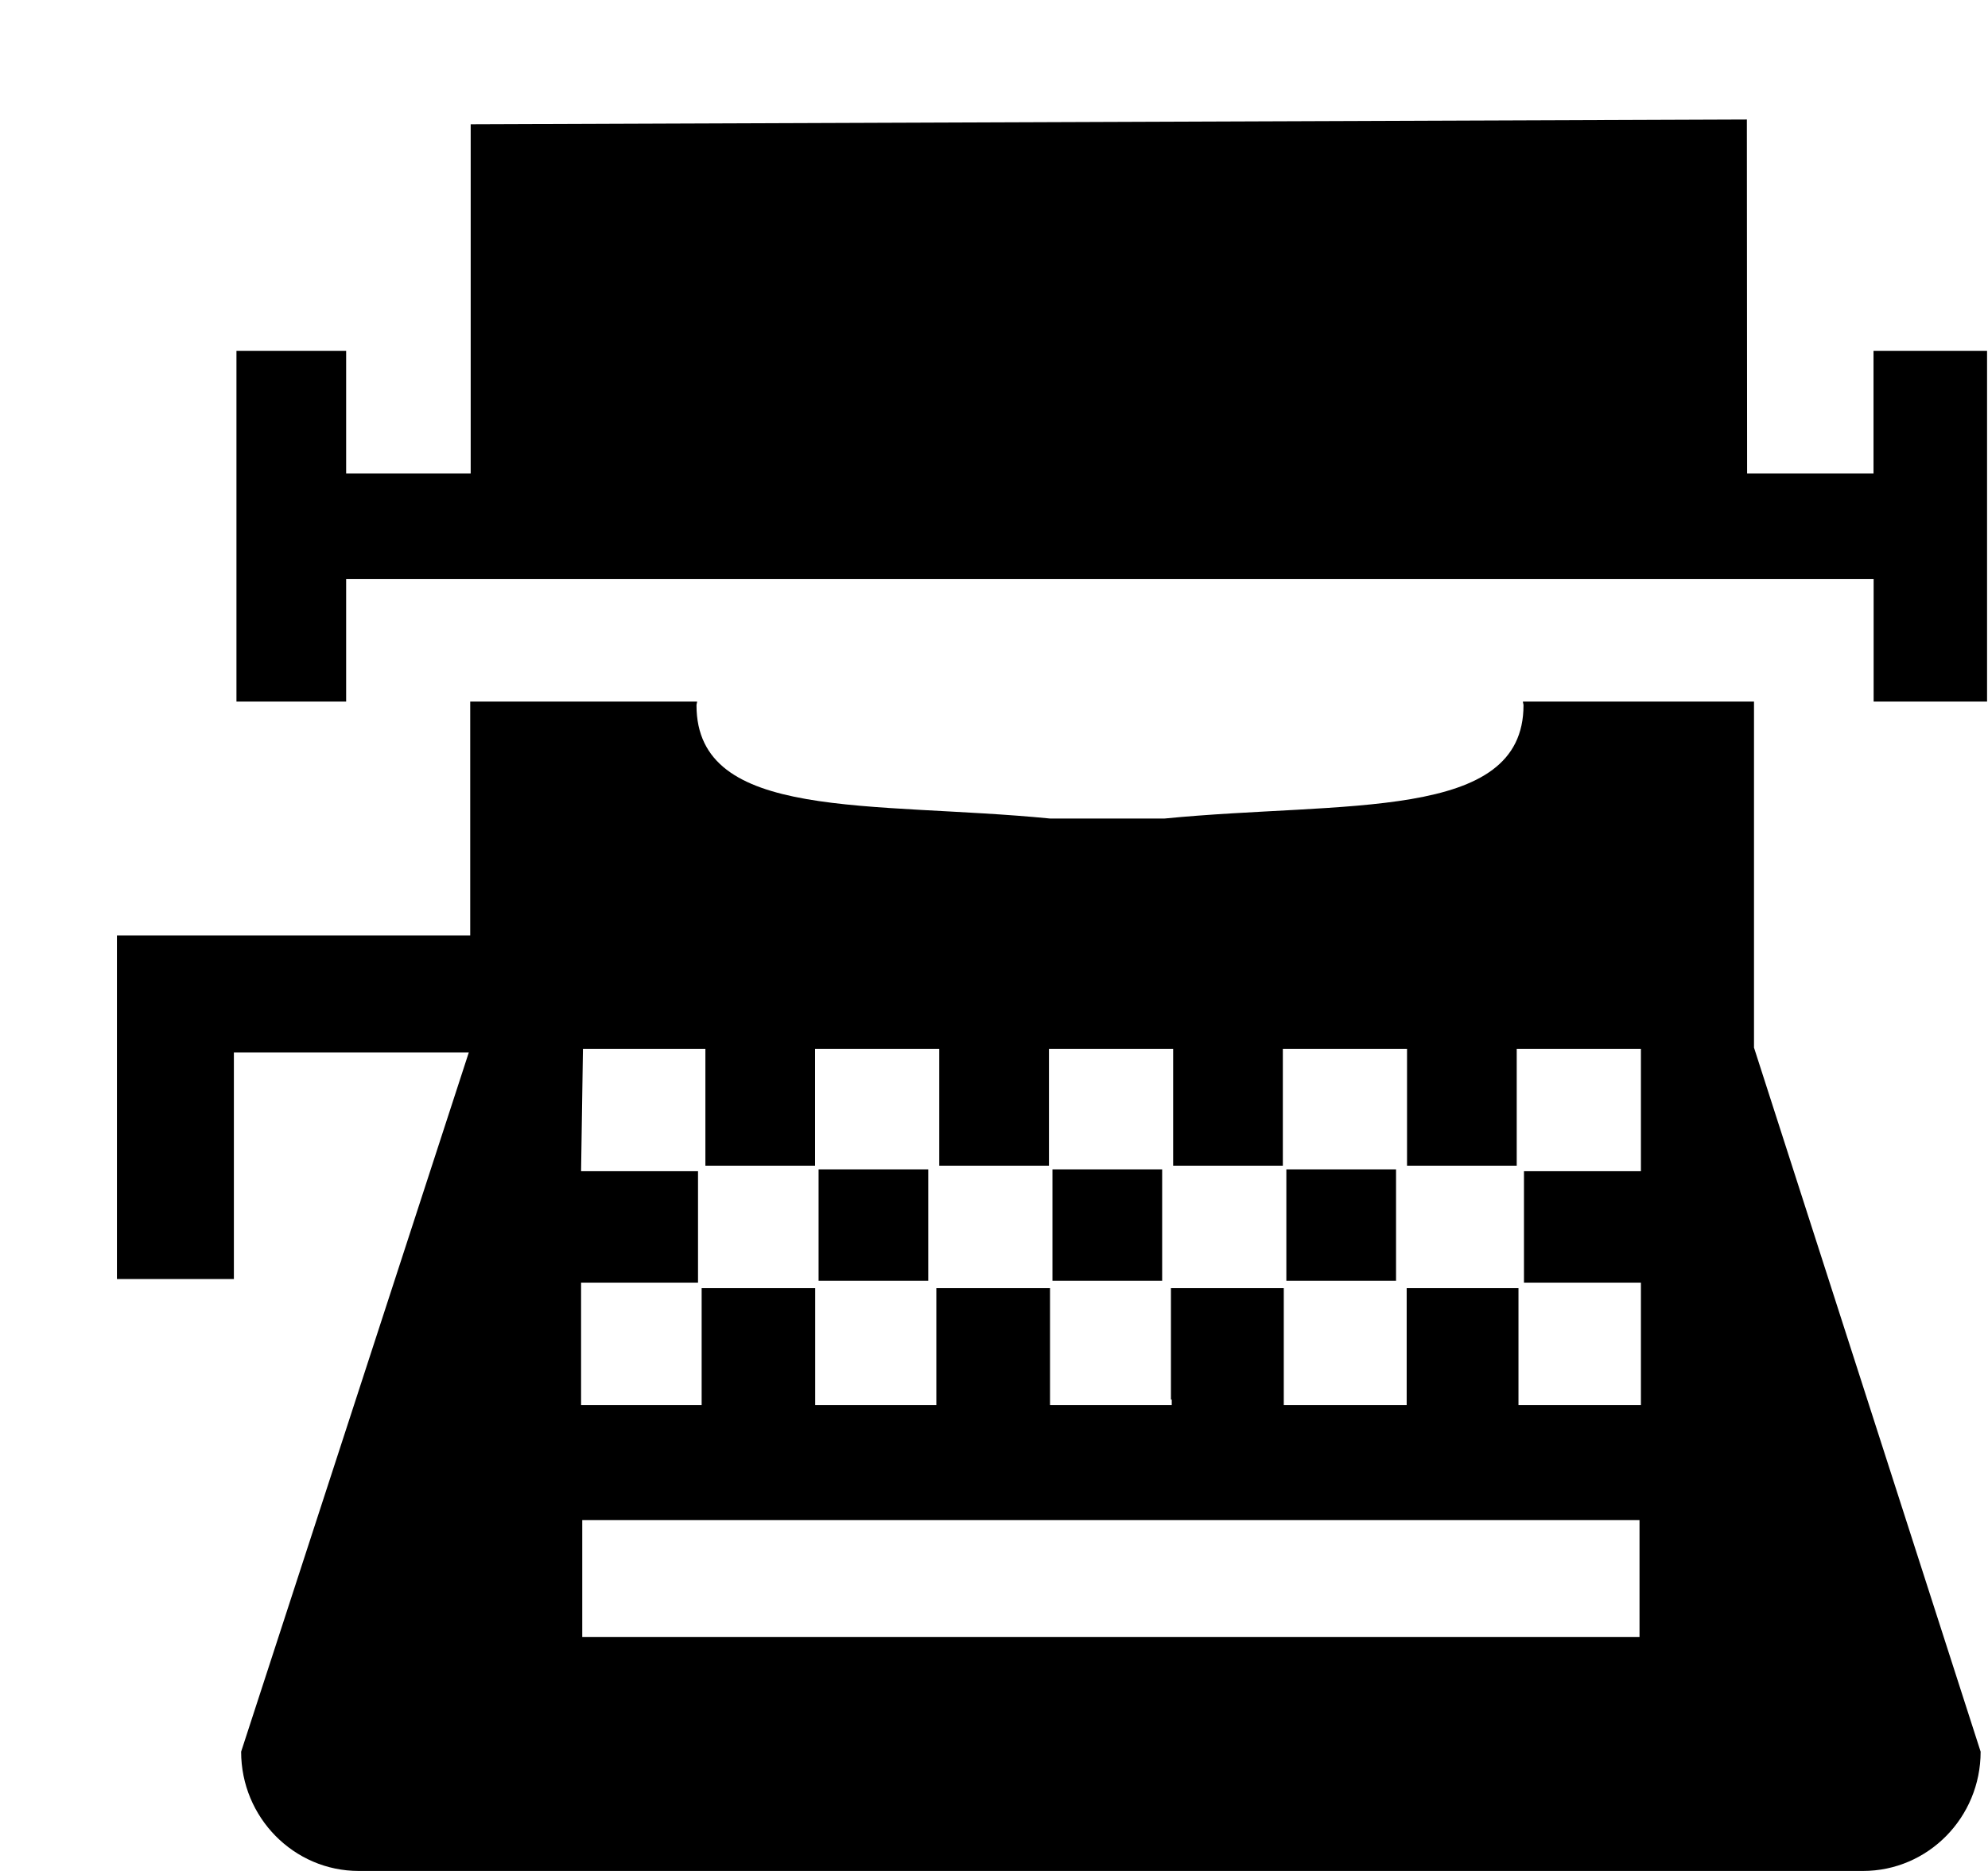 <svg xmlns="http://www.w3.org/2000/svg" xmlns:xlink="http://www.w3.org/1999/xlink" width="17" height="16" viewBox="0 0 17 16"><g fill="currentColor" fill-rule="evenodd"><path d="M7 10h.938v.953H7zm2 0h.938v.953H9zm2 0h.938v.953H11z"/><path d="M2.062 14.98c0 .562.45 1.02 1.006 1.02h12.863c.556 0 1.006-.457 1.006-1.02l-1.938-6.021V6h-1.976c0 .011.005.021.005.031c0 .998-1.534.818-3.071.969h-.976c-1.528-.15-3.025.029-3.025-.969c0-.011.005-.021.005-.031h-1.94v2H1v2.938h1V9h2.009zm2.907-4.011h1v-.953h-1l.016-1.047h1.047v1h.938v-1h1.062v1h.938v-1h1.062v1h.938v-1h1.062v1h.938v-1h1.062v1.047h-1v.953h1v1.047h-1.047v-1h-.956v1h-1.051v-1h-.965v.953h.007v.047H8.979v-1h-.972v1H6.971v-1H6v1H4.969zM4.979 13h9.041v1H4.979zM16.021 3v1.049H14.94l-.002-3.027l-10.913.041v2.986H2.96V3h-.938v3h.938V4.951h13.062V6h.97V3z"/></g></svg>